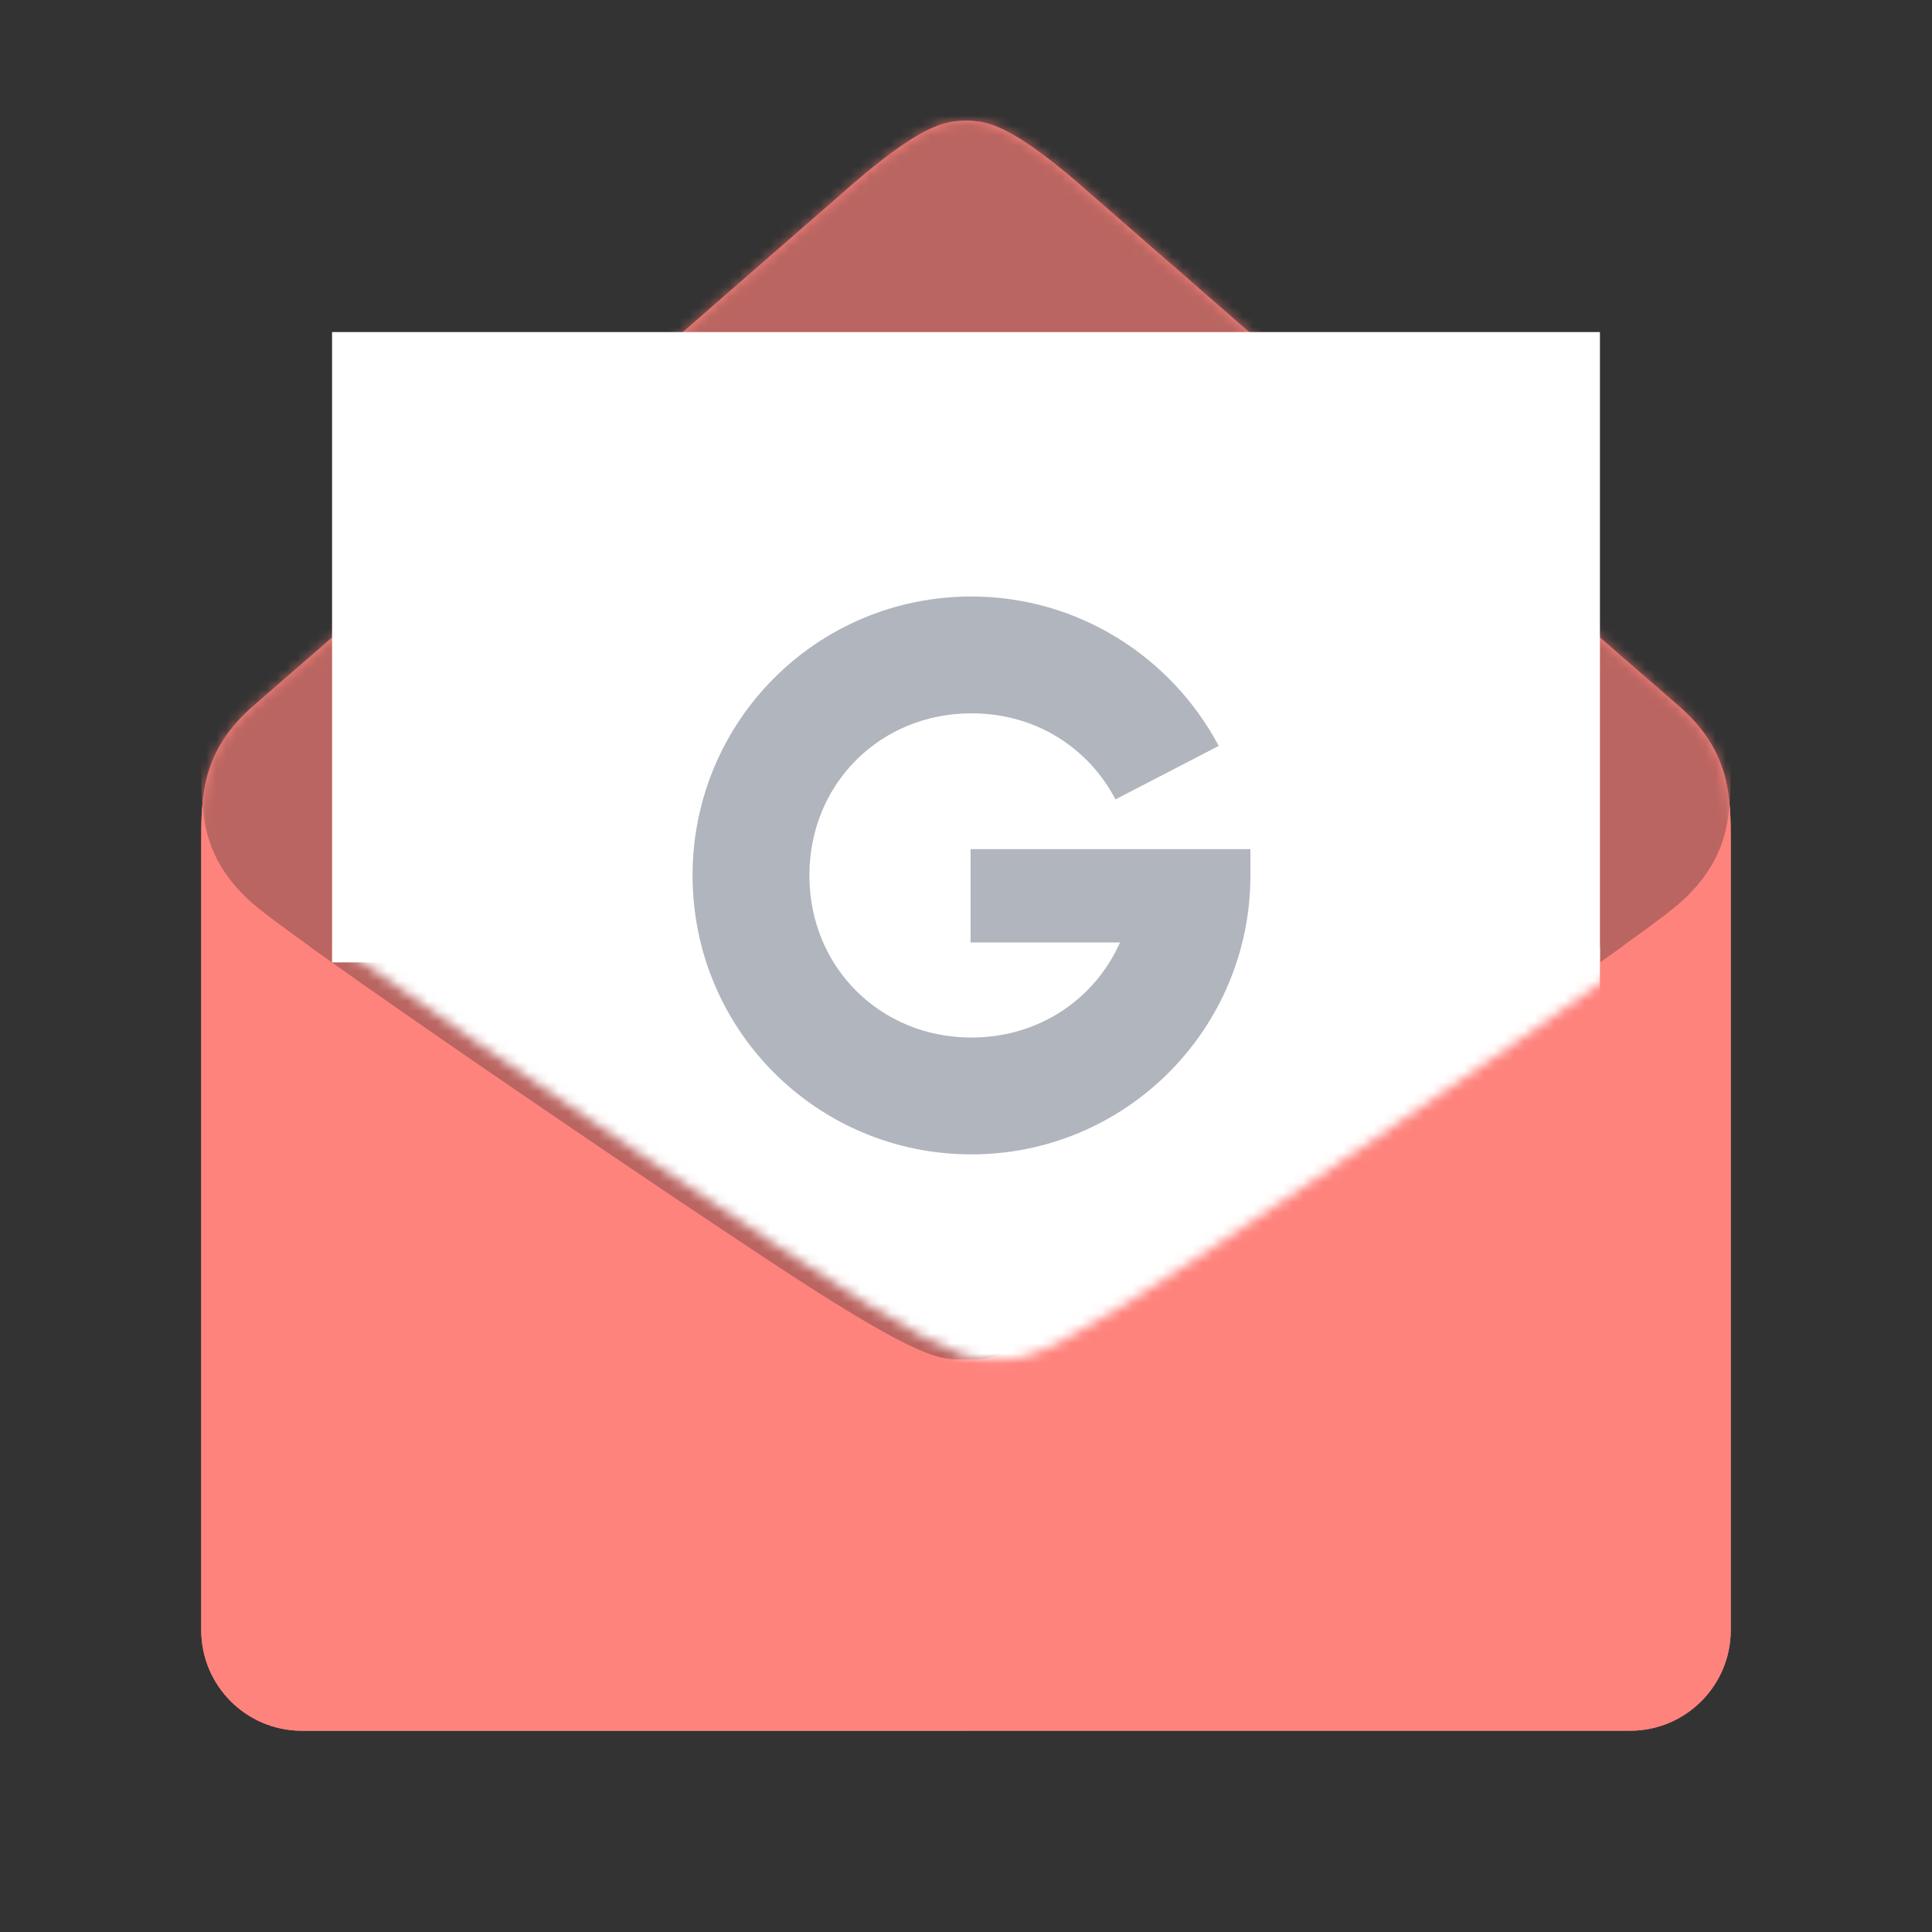 <svg xmlns="http://www.w3.org/2000/svg" xmlns:xlink="http://www.w3.org/1999/xlink" width="192" height="192" viewBox="0 0 192 192">
  <rect x="0" y="0" width="192" height="192" fill="#333333" stroke="none"/>
  <defs>
    <path id="gmail-a" d="M4.54747351e-13,71.716 L4.54747351e-13,150.002 C4.54747351e-13,155.52 4.478,160 10.003,160 L76,160 L76,64 L76,0.003 C74.094,0.058 71.747,0.003 63.203,7.648 C63.203,7.648 10.474,53.594 5.237,58.11 C4.54747351e-13,62.626 4.54747351e-13,67.239 4.54747351e-13,71.716 L4.54747351e-13,71.716 Z M152,71.713 L152,149.999 C152,155.517 147.522,159.997 141.997,159.997 L76,159.997 L76,63.997 L76,0 C77.906,0.055 80.253,0 88.797,7.645 C88.797,7.645 141.526,53.591 146.763,58.107 C152,62.623 152,67.236 152,71.713 L152,71.713 Z"/>
    <path id="gmail-c" d="M131.297,-0.002 C117.729,9.757 85.236,31.737 78.968,35.515 C68.916,41.76 67.906,41.012 66,41.067 L66,41.067 L66,41.07 L65.859,41.067 C64.038,41.048 62.833,41.607 53.032,35.518 C46.763,31.74 14.264,9.756 0.699,-0.001 Z"/>
  </defs>
  <g fill="none" fill-rule="evenodd">
    <path fill="#FF837D" d="M20,83.716 L20,162.002 C20,167.52 24.478,172 30.003,172 L96,172 L96,76 L96,12.003 C94.094,12.058 91.747,12.003 83.203,19.648 C83.203,19.648 30.474,65.594 25.237,70.11 C20,74.626 20,79.239 20,83.716 L20,83.716 Z M172,83.713 L172,161.999 C172,167.517 167.522,171.997 161.997,171.997 L96,171.997 L96,75.997 L96,12 C97.906,12.055 100.253,12 108.797,19.645 C108.797,19.645 161.526,65.591 166.763,70.107 C172,74.623 172,79.236 172,83.713 L172,83.713 Z"/>
    <g transform="translate(20 12)">
      <mask id="gmail-b" fill="#fff">
        <use xlink:href="#gmail-a"/>
      </mask>
      <use fill="#FF837D" xlink:href="#gmail-a"/>
      <path fill="#BA6561" d="M76,123.07 C74.094,123.015 73.084,123.763 63.032,117.518 C55.531,112.997 10.474,82.409 5.237,77.893 C0.209,73.557 0.008,69.133 0,64.825 L7.10542736e-14,-13.999 C7.10542736e-14,-19.517 4.478,-23.997 10.003,-23.997 L76,-23.997 L76,-24 L141.997,-24 C147.522,-24 152,-19.52 152,-14.002 L152,-14.002 L152,64.284 C152,68.761 152,73.374 146.763,77.89 C141.526,82.406 96.469,112.994 88.968,117.515 C78.916,123.76 77.906,123.012 76,123.067 L76,123.067 L76,123.07 Z" mask="url(#gmail-b)"/>
    </g>
    <g transform="translate(30 94)">
      <mask id="gmail-d" fill="#fff">
        <use xlink:href="#gmail-c"/>
      </mask>
      <use fill="#BA6561" xlink:href="#gmail-c"/>
      <rect width="126" height="65" x="3" fill="#FFF" mask="url(#gmail-d)"/>
    </g>
    <polygon fill="#FFF" points="33 33 159 33 159 95.64 33 95.64"/>
    <path fill="#B1B5BD" d="M96.455,84.39 L96.455,93.66 L111.305,93.66 C108.785,99.33 103.205,103.11 96.545,103.11 C87.455,103.11 80.435,96.09 80.435,87 C80.435,77.91 87.455,70.89 96.545,70.89 C102.935,70.89 108.155,74.31 110.855,79.44 L121.115,74.13 C116.435,65.31 107.165,59.28 96.545,59.28 C81.155,59.28 68.825,71.7 68.825,87 C68.825,102.3 81.155,114.72 96.545,114.72 C111.845,114.72 124.265,102.3 124.265,87 L124.265,84.39 L96.455,84.39 Z"/>
  </g>
</svg>
